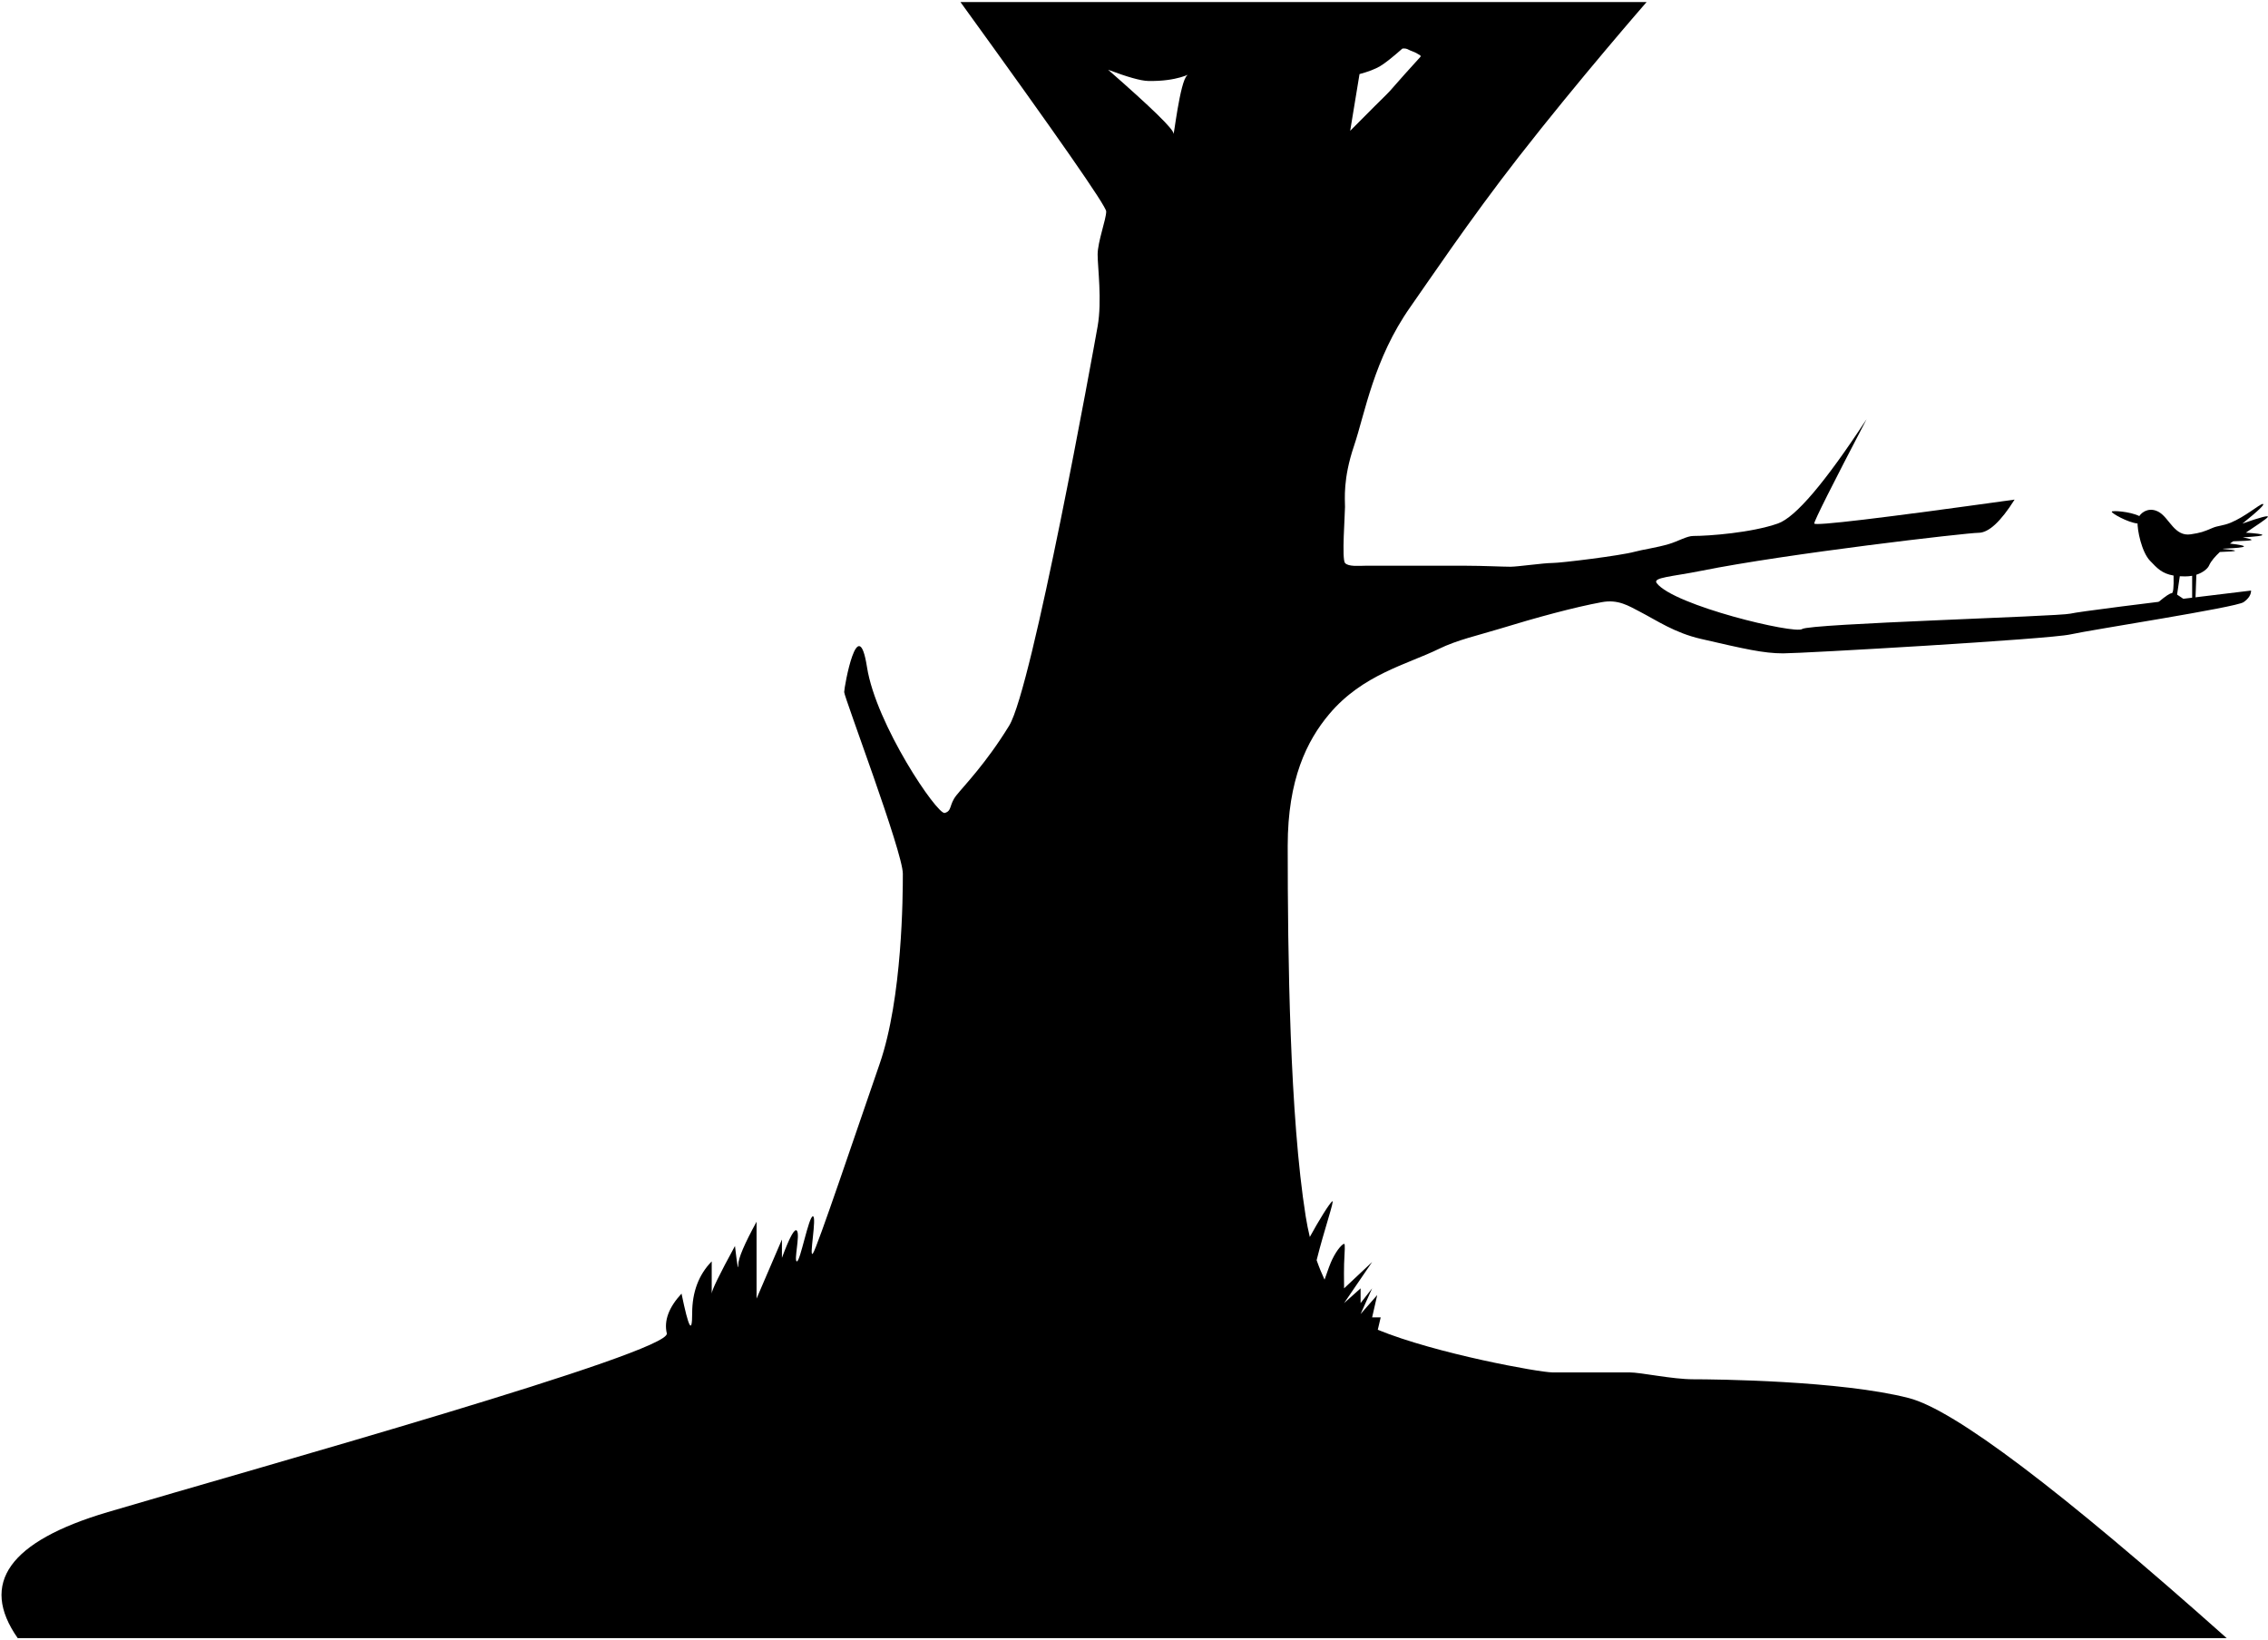 <?xml version="1.0" encoding="UTF-8"?>
<svg width="618px" height="447px" viewBox="0 0 618 447" version="1.1" xmlns="http://www.w3.org/2000/svg" xmlns:xlink="http://www.w3.org/1999/xlink">
    <!-- Generator: Sketch 53.2 (72643) - https://sketchapp.com -->
    <title>tree</title>
    <desc>Created with Sketch.</desc>
    <g id="Page-1" stroke="none" stroke-width="1" fill="none" fill-rule="evenodd">
        <g id="Group" transform="translate(-507, 0)" fill="#000000">
            <g id="tree" transform="translate(507.41, 0.558)">
                <path d="M356.496,336.547 C359,331.939 361.863,327.378 362.609,326.821 C363.338,326.276 360.427,334.533 358.353,342.867 C359.045,344.843 359.779,346.611 360.512,348.175 C361.428,345.481 362.127,343.639 362.609,342.649 C364.068,339.655 365.492,338.419 365.836,338.419 C366.204,338.419 365.965,340.268 365.836,343.963 C365.794,345.144 365.794,347.338 365.836,350.546 L373.477,343.372 L365.836,354.565 L370.334,350.546 L370.334,354.565 L373.477,350.546 L370.334,357.546 L374.864,352.374 L373.477,358.464 L375.809,358.464 L375.017,361.84 C390.929,368.356 419.086,373.449 422.571,373.449 C427.065,373.449 440.386,373.449 443.565,373.449 C446.744,373.449 455.203,375.326 460.989,375.326 C466.775,375.326 501.19,375.672 519.726,380.447 C532.084,383.63 560.955,405.437 606.338,445.869 L4.416,445.869 C-6.065,430.92 2.111,419.472 28.945,411.526 C69.197,399.607 182.504,367.996 181.286,362.82 C180.474,359.37 181.811,355.756 185.296,351.977 C187.231,361.381 188.198,363.177 188.198,357.366 C188.198,351.555 189.973,346.832 193.523,343.196 C193.523,349.956 193.523,352.883 193.523,351.977 C193.523,351.07 195.635,346.746 199.86,339.004 C200.461,344.17 200.762,345.876 200.762,344.122 C200.762,342.367 202.422,338.457 205.743,332.393 L205.743,353.336 L212.657,337.23 L212.657,342.234 C214.764,336.54 216.124,334.075 216.738,334.839 C217.66,335.985 215.817,343.196 216.738,343.196 C217.66,343.196 219.95,330.911 221.093,330.911 C222.237,330.911 219.95,342.53 221.093,341.041 C222.237,339.551 233.058,307.354 239.284,289.361 C245.511,271.369 245.601,243.422 245.601,237.542 C245.601,231.663 229.619,189.439 229.619,188.046 C229.619,186.654 233.389,165.654 235.839,181.265 C238.289,196.875 254.995,221.571 257.027,220.991 C259.058,220.411 258.162,218.756 260.181,216.205 C262.201,213.654 268.301,207.454 274.583,197.184 C280.866,186.914 297.449,95.352 298.681,88.365 C299.914,81.378 298.681,72.258 298.681,68.794 C298.681,65.33 301.016,59.243 301.016,57.064 C301.016,55.611 287.777,36.59 261.3,-2.84217094e-14 C385.946,-2.84217094e-14 448.268,-2.84217094e-14 448.268,-2.84217094e-14 C448.268,-2.84217094e-14 429.9,21.052 413.328,42.31 C399.992,59.417 388.418,76.683 383.94,83.032 C373.897,97.269 371.546,112.074 368.519,121.026 C365.492,129.979 366.085,135.539 366.085,137.616 C366.085,139.692 365.17,151.801 366.085,152.868 C367.001,153.935 370.011,153.619 371.546,153.619 C373.081,153.619 394.946,153.619 399.199,153.619 C403.452,153.619 409.192,153.892 411.162,153.892 C413.132,153.892 420.178,152.868 422.571,152.868 C424.964,152.868 441.146,150.868 444.981,149.815 C447.216,149.201 450.898,148.725 454.375,147.695 C456.866,146.957 459.226,145.504 460.989,145.504 C465.213,145.504 476.843,144.642 484.056,142.103 C488.864,140.41 496.92,130.927 508.223,113.653 C498.706,131.878 493.948,141.362 493.948,142.103 C493.948,142.844 512.146,140.674 548.54,135.592 C544.743,141.626 541.463,144.642 538.7,144.642 C535.612,144.642 486.367,150.326 463.129,155.004 C455.179,156.604 449.834,156.793 451.018,158.351 C455.663,164.46 488.698,172.338 490.652,170.867 C492.606,169.397 560.447,167.451 563.723,166.678 C565.907,166.163 582.324,164.065 612.975,160.385 C612.981,161.525 612.302,162.577 610.939,163.542 C608.895,164.99 569.534,171.033 563.723,172.338 C557.912,173.642 490.84,177.498 485.476,177.498 C480.111,177.498 474.949,176.29 463.129,173.567 C455.87,171.895 451.2,168.609 446.37,166.109 C443.335,164.537 440.526,162.723 436.071,163.542 C428.55,164.925 418.362,167.692 407.997,170.867 C402.451,172.566 396.639,173.837 391.638,176.29 C383.035,180.51 370.873,183.239 361.772,194.069 C355.697,201.298 350.473,211.839 350.473,229.942 C350.473,260.023 351.034,303.633 355.374,330.911 C355.691,332.906 356.071,334.784 356.496,336.547 Z M301.539,18.451 C313.411,28.842 319.347,34.631 319.347,35.818 C319.347,37.597 321.1,21.504 323.089,19.977 C324.066,19.228 320.642,21.698 312.391,21.501 C310.422,21.454 306.804,20.437 301.539,18.451 Z M370.04,19.633 L367.495,35.093 C373.132,29.416 376.41,26.139 377.33,25.262 C378.71,23.947 379.491,22.758 386.616,14.952 C386.967,14.568 386.173,14.319 385.756,14.045 C385.06,13.588 383.874,13.26 383.431,12.995 C382.935,12.697 382.367,12.592 381.727,12.679 C378.999,15.088 376.975,16.686 375.653,17.472 C374.331,18.259 372.46,18.979 370.04,19.633 Z"></path>
                <path d="M582.044,141.515 C580.105,140.906 575.03,139.282 575.03,138.909 C575.03,138.487 580.01,138.836 582.518,140.08 C583.435,138.717 585.564,137.616 587.944,139.03 C590.719,140.677 592.163,145.737 596.54,145.053 C599.241,144.631 599.899,144.423 602.565,143.28 C603.875,142.719 605.388,142.719 607.371,141.908 C611.325,140.292 615.267,136.87 616.114,136.791 C616.963,136.713 615.13,138.493 610.616,142.134 C615.694,140.333 617.986,139.753 617.492,140.394 C617.113,140.886 614.382,142.708 611.564,144.602 C614.423,144.796 615.916,144.998 616.044,145.206 C616.196,145.453 614.42,145.679 610.717,145.884 C612.676,146.262 613.429,146.52 612.975,146.657 C612.568,146.78 610.943,146.881 608.099,146.959 C607.79,147.173 607.495,147.381 607.219,147.579 C609.907,147.889 611.175,148.155 611.025,148.379 C610.86,148.624 608.984,148.822 605.397,148.974 C605.371,148.997 605.345,149.019 605.321,149.041 C607.576,149.241 608.668,149.406 608.597,149.538 C608.523,149.678 607.144,149.789 604.46,149.871 C603.25,151.049 602.108,152.237 601.504,153.608 C601.221,154.253 600.08,155.426 598.069,156.071 L597.819,162.855 L596.922,162.855 L596.922,156.357 C596.341,156.464 595.705,156.525 595.013,156.525 C594.493,156.525 594.008,156.511 593.555,156.484 L592.817,161.486 L594.855,162.855 L587.824,164.544 L587.824,163.449 C589.694,161.892 590.866,161.113 591.339,161.113 C591.77,161.113 591.943,159.507 591.858,156.295 C588.679,155.753 587.379,154.286 585.422,152.237 C583.2,149.91 581.908,143.956 582.044,141.515 Z" id="bird-full"></path>
                <path d="M582.705,140.177 C580.267,138.855 575.03,138.476 575.03,138.909 C575.03,139.342 581.885,141.466 582.705,141.721 C583.524,141.976 585.142,141.499 582.705,140.177 Z" id="rot-down" transform="translate(579.512, 140.263) scale(1, -1) rotate(-34) translate(-579.512, -140.263) "></path>
            </g>
        </g>
    </g>
</svg>